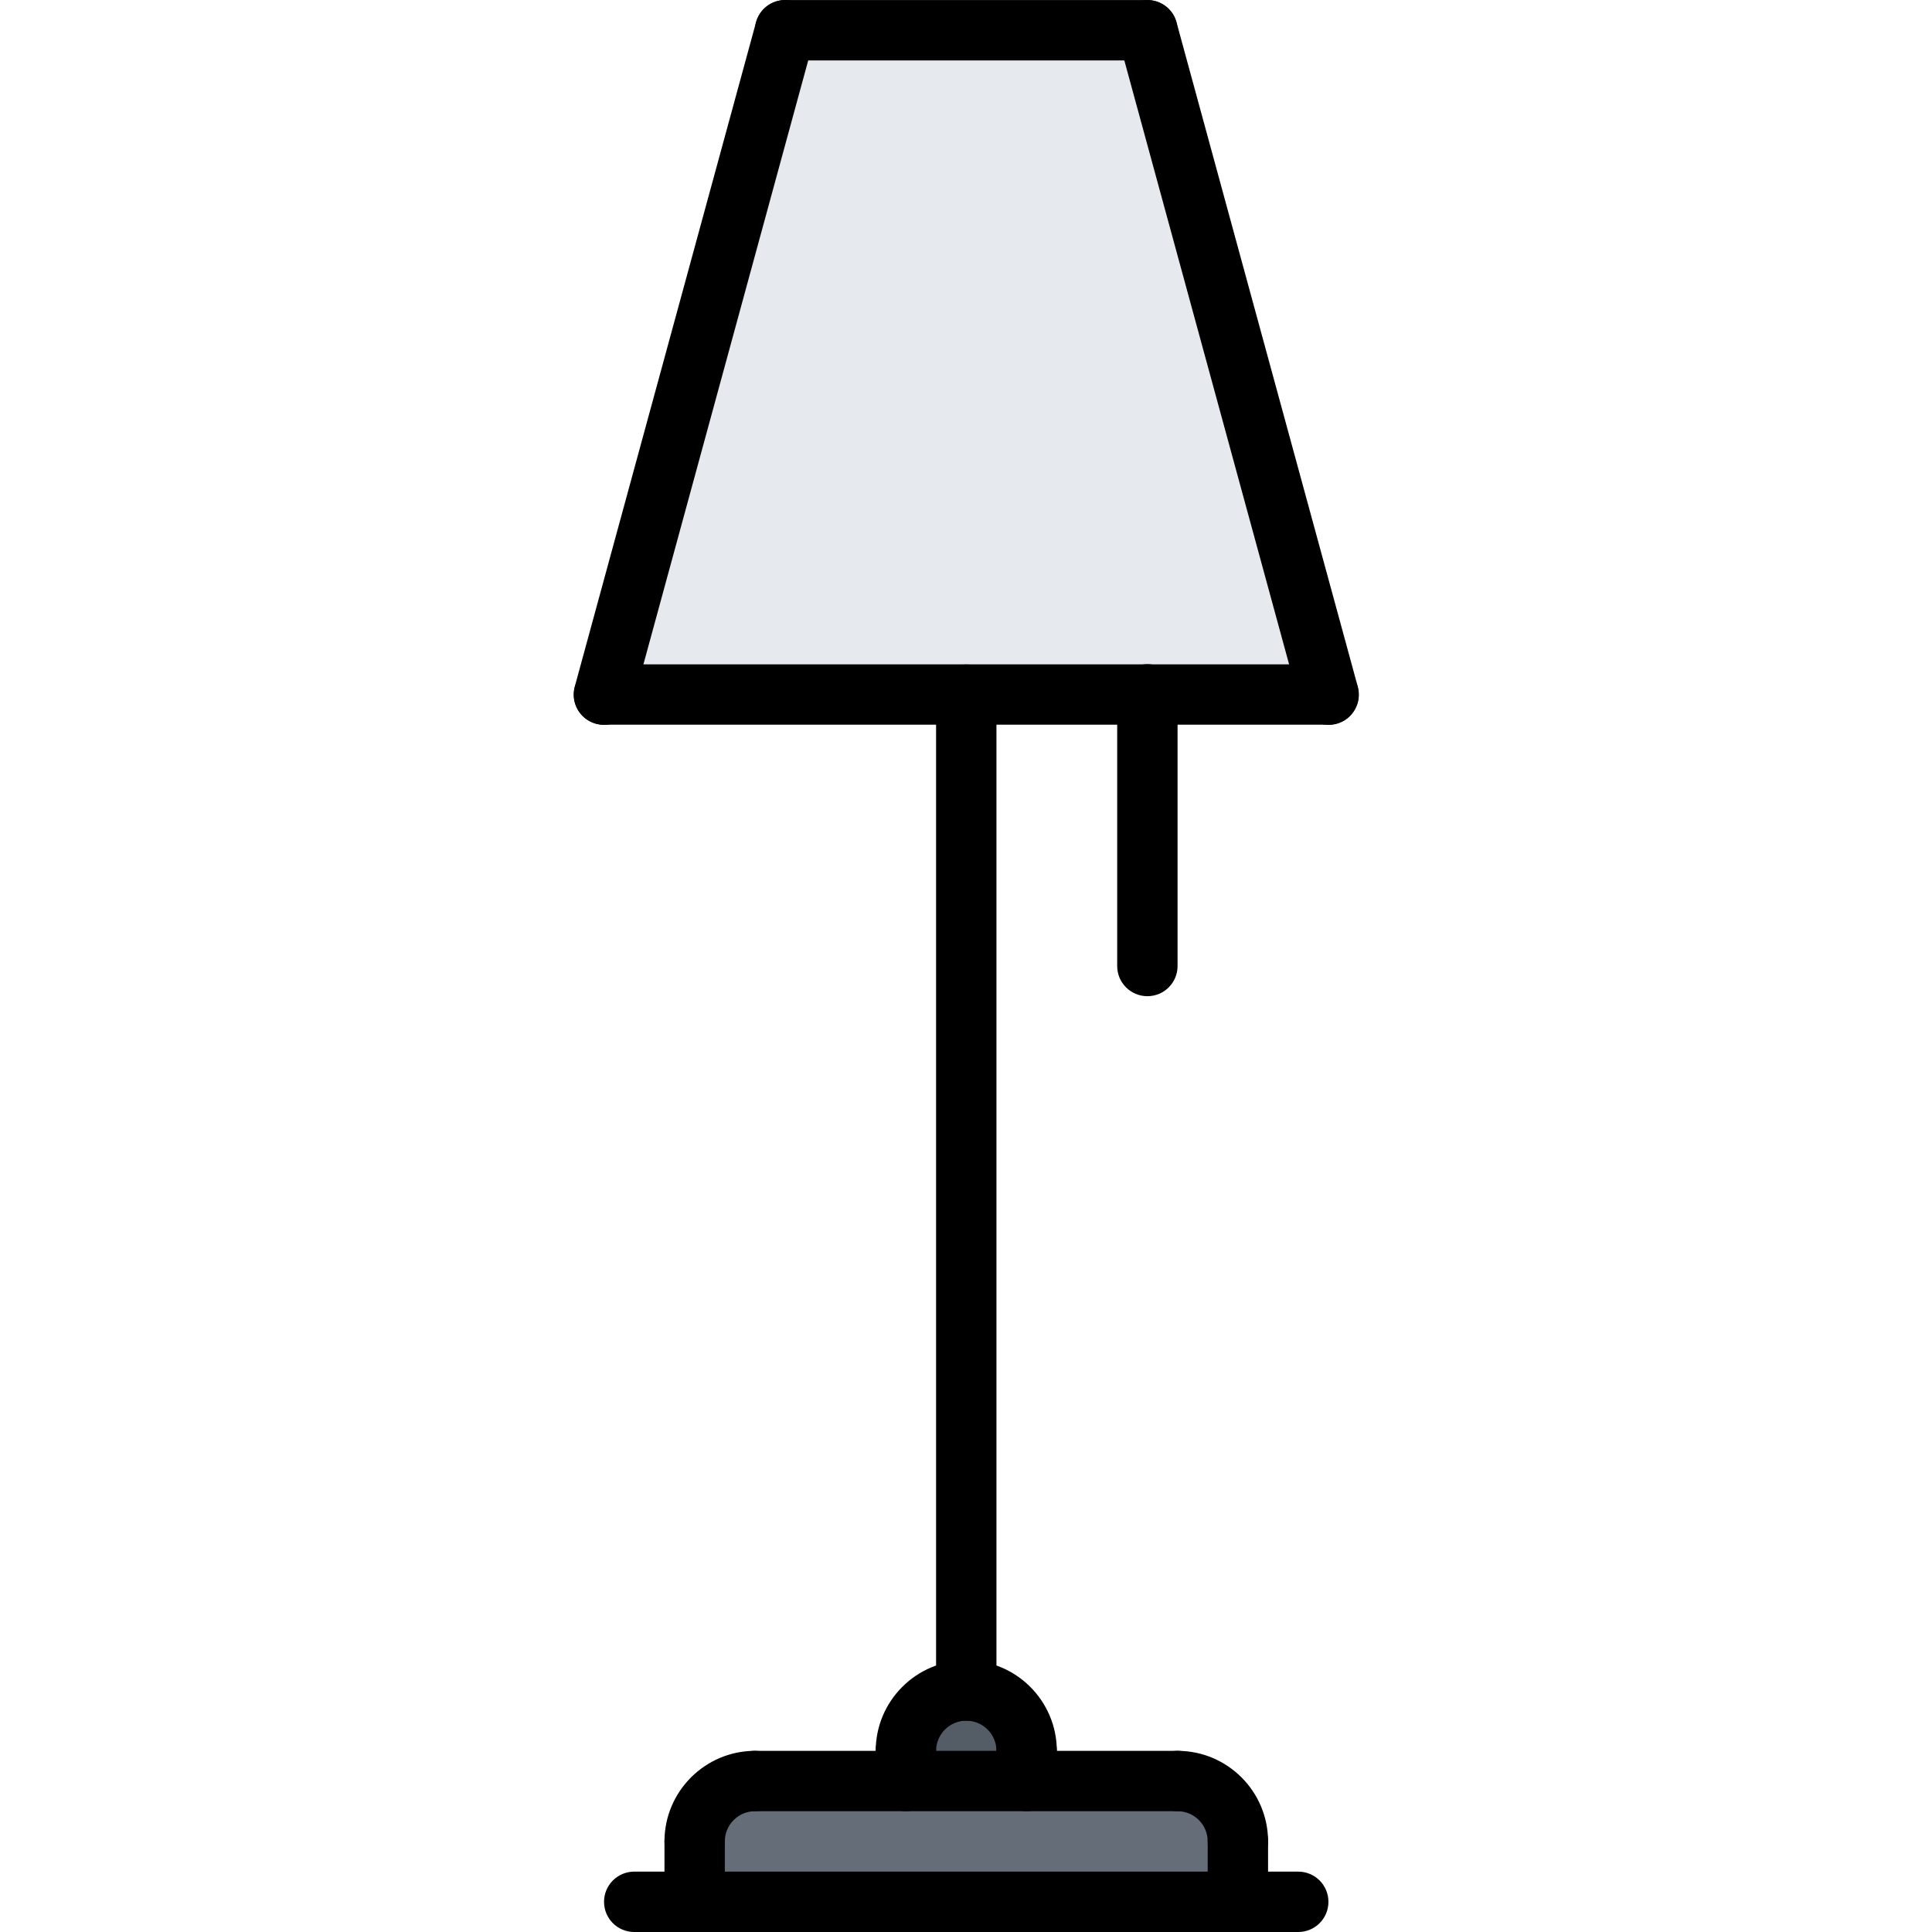<svg height="512pt" viewBox="-152 0 512 512.035" width="512pt" xmlns="http://www.w3.org/2000/svg"><path d="m176.031 488.02v16h-143.918v-16c0-8.801 7.117-16 16-16h111.918c8.871 0 16 7.199 16 16zm0 0" fill="#656d78"/><path d="m120.113 464.02v8h-32v-8c0-8.801 7.117-16 16-16 8.789 0 16 7.199 16 16zm0 0" fill="#545c66"/><path d="m152.113 184.098h-144.082l48.082-176.078h96l48 176.078zm0 0" fill="#e6e9ed"/><path d="m8.031 192.109c-.703 0-1.406-.098-2.121-.289-4.254-1.168-6.773-5.562-5.605-9.824l48.047-176.098c1.168-4.27 5.566-6.773 9.832-5.613 4.254 1.168 6.777 5.559 5.609 9.824l-48.051 176.094c-.965 3.559-4.191 5.906-7.711 5.906zm0 0"/><path d="m200.113 192.109c-3.516 0-6.746-2.34-7.715-5.898l-48.047-176.094c-1.168-4.266 1.352-8.664 5.609-9.824 4.277-1.152 8.664 1.344 9.832 5.613l48.047 176.098c1.168 4.262-1.352 8.664-5.609 9.824-.711.184-1.414.281-2.117.281zm0 0"/><path d="m152.07 16.012h-96c-4.422 0-8-3.586-8-8 0-4.418 3.578-8 8-8h96c4.426 0 8 3.582 8 8 0 4.414-3.574 8-8 8zm0 0"/><path d="m200.07 192.066h-192c-4.422 0-8-3.582-8-8 0-4.414 3.578-8 8-8h192c4.426 0 8 3.586 8 8 0 4.418-3.574 8-8 8zm0 0"/><path d="m192.055 512.035h-175.984c-4.422 0-8-3.574-8-8 0-4.422 3.578-8 8-8h175.984c4.426 0 8 3.578 8 8 0 4.426-3.574 8-8 8zm0 0"/><path d="m32.086 496.02c-4.422 0-8-3.574-8-8 0-13.23 10.77-24 24-24 4.426 0 8 3.574 8 8s-3.574 8-8 8c-4.414 0-8 3.582-8 8 0 4.426-3.574 8-8 8zm0 0"/><path d="m176.055 496.02c-4.422 0-8-3.574-8-8 0-4.418-3.582-8-8-8-4.422 0-8-3.574-8-8s3.578-8 8-8c13.234 0 24 10.77 24 24 0 4.426-3.574 8-8 8zm0 0"/><path d="m160.055 480.02h-111.969c-4.422 0-8-3.574-8-8s3.578-8 8-8h111.969c4.426 0 8 3.574 8 8s-3.574 8-8 8zm0 0"/><path d="m32.086 512.035c-4.422 0-8-3.574-8-8v-16.016c0-4.426 3.578-8 8-8 4.426 0 8 3.574 8 8v16.016c0 4.426-3.574 8-8 8zm0 0"/><path d="m176.055 512.035c-4.422 0-8-3.574-8-8v-16.016c0-4.426 3.578-8 8-8 4.426 0 8 3.574 8 8v16.016c0 4.426-3.574 8-8 8zm0 0"/><path d="m152.07 264.02c-4.422 0-8-3.574-8-8v-72c0-4.418 3.578-8 8-8 4.426 0 8 3.582 8 8v72c0 4.426-3.574 8-8 8zm0 0"/><path d="m120.07 472.035c-4.422 0-8-3.574-8-8 0-4.414-3.582-8-8-8-4.414 0-8 3.586-8 8 0 4.426-3.574 8-8 8-4.422 0-8-3.574-8-8 0-13.23 10.77-24 24-24 13.234 0 24 10.77 24 24 0 4.426-3.574 8-8 8zm0 0"/><path d="m104.07 456.035c-4.422 0-8-3.574-8-8v-263.938c0-4.414 3.578-8 8-8 4.426 0 8 3.586 8 8v263.938c0 4.426-3.574 8-8 8zm0 0"/><path d="m88.07 480.02c-4.422 0-8-3.574-8-8v-7.984c0-4.422 3.578-8 8-8 4.426 0 8 3.578 8 8v7.984c0 4.426-3.574 8-8 8zm0 0"/><path d="m120.07 480.02c-4.422 0-8-3.574-8-8v-7.984c0-4.422 3.578-8 8-8 4.426 0 8 3.578 8 8v7.984c0 4.426-3.574 8-8 8zm0 0"/></svg>